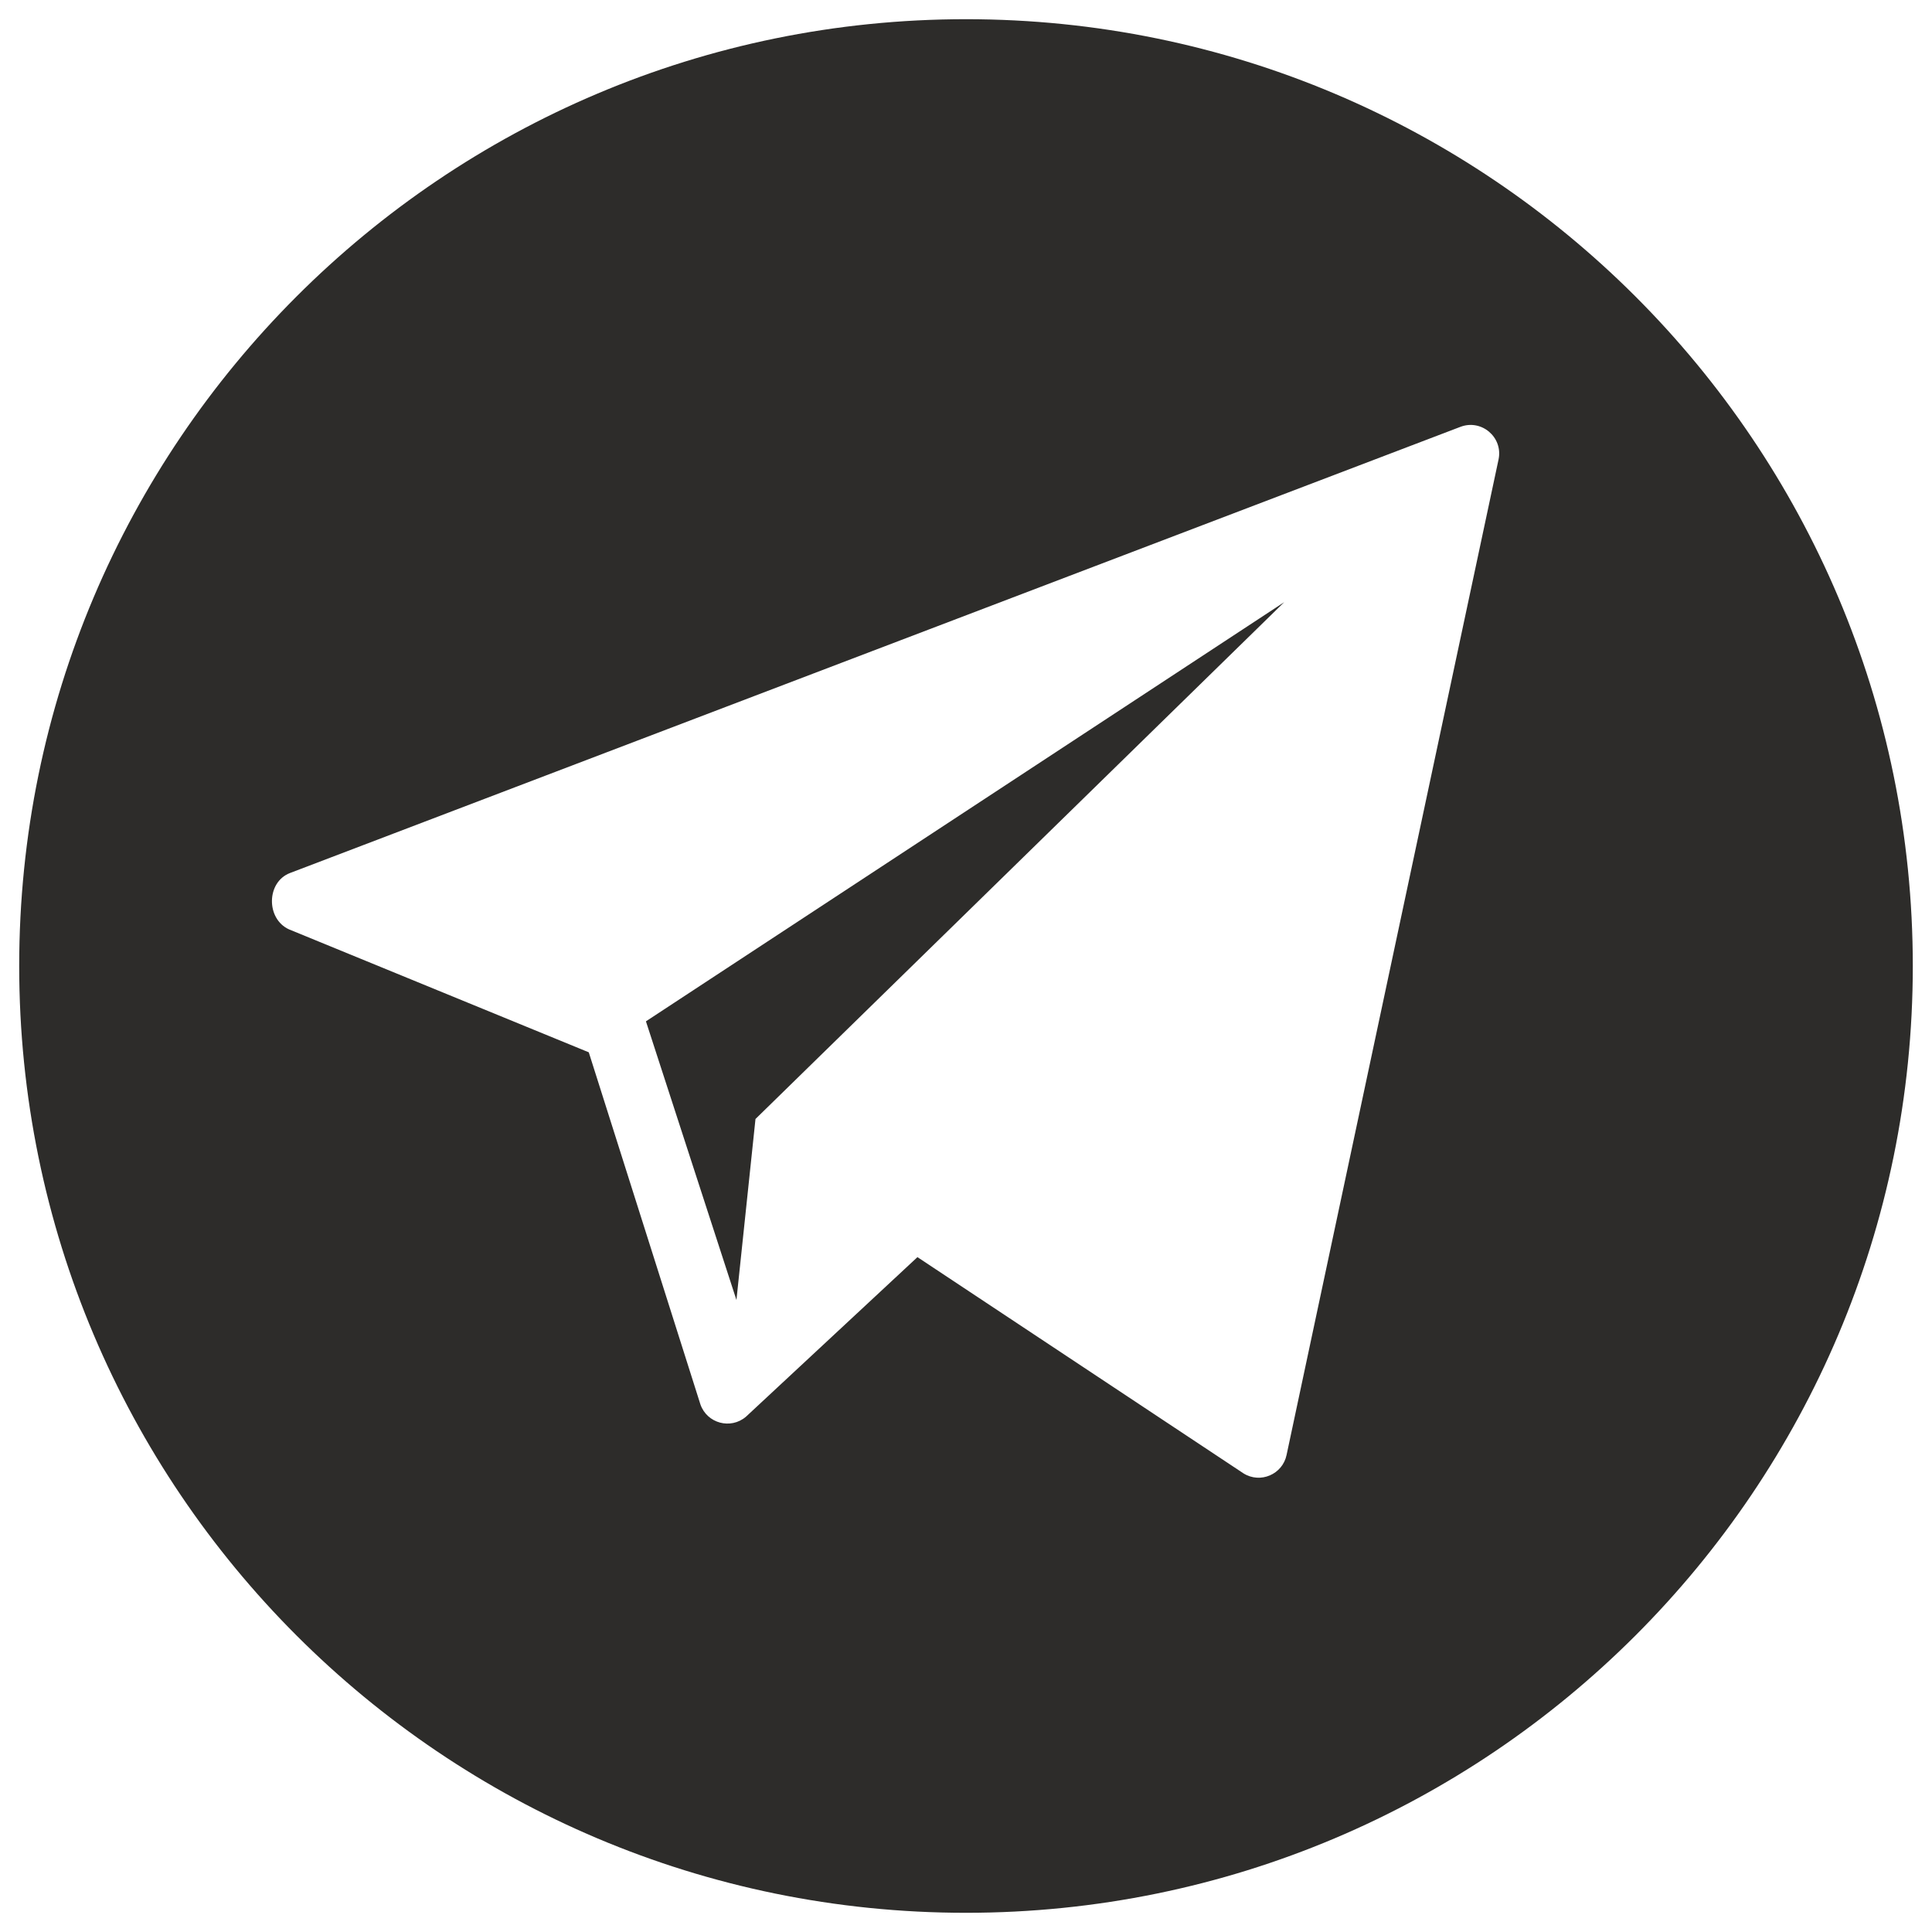 <?xml version="1.0" encoding="UTF-8"?> <!--?xml version="1.0" encoding="UTF-8"?--> <!--?xml version="1.0" encoding="UTF-8"?--> <!--?xml version="1.0" encoding="UTF-8"?--> <!--?xml version="1.0" encoding="UTF-8"?--> <!--?xml version="1.0" encoding="UTF-8"?--> <svg xmlns="http://www.w3.org/2000/svg" viewBox="6159 4939 100.624 100.624"> <path fill="#2d2c2a" fill-opacity="1" stroke="" stroke-opacity="1" stroke-width="1" fill-rule="evenodd" id="tSvg1042dc4071c" d="M 6209.312 4940 C 6182.078 4940 6160 4962.078 6160 4989.312 C 6160 5016.546 6182.078 5038.624 6209.312 5038.624 C 6236.546 5038.624 6258.624 5016.546 6258.624 4989.312 C 6258.624 4962.078 6236.546 4940 6209.312 4940Z M 6237.051 4962.919 C 6226.01 5014.771 6226.01 5014.771 6226.01 5014.771 C 6225.803 5015.789 6224.643 5016.288 6223.762 5015.736 C 6206.783 5004.475 6206.783 5004.475 6206.783 5004.475 C 6206.783 5004.475 6197.852 5012.786 6197.852 5012.786 C 6197.057 5013.466 6195.826 5013.135 6195.48 5012.147 C 6189.665 4993.807 6189.665 4993.807 6189.665 4993.807 C 6189.665 4993.807 6174.05 4987.403 6174.05 4987.403 C 6172.852 4986.857 6172.869 4984.949 6174.097 4984.472 C 6235.053 4961.235 6235.053 4961.235 6235.053 4961.235 C 6236.151 4960.809 6237.285 4961.765 6237.051 4962.919Z"></path> <path fill="#2d2c2a" fill-opacity="1" stroke="" stroke-opacity="1" stroke-width="1" fill-rule="evenodd" id="tSvg35ac81062" d="M 6197.356 5006.708 C 6198.348 4997.28 6198.348 4997.28 6198.348 4997.28 C 6198.348 4997.28 6225.886 4970.362 6225.886 4970.362 C 6225.886 4970.362 6192.642 4992.194 6192.642 4992.194C 6192.642 4992.194 6197.356 5006.708 6197.356 5006.708 Z"></path> <defs> </defs> </svg> 